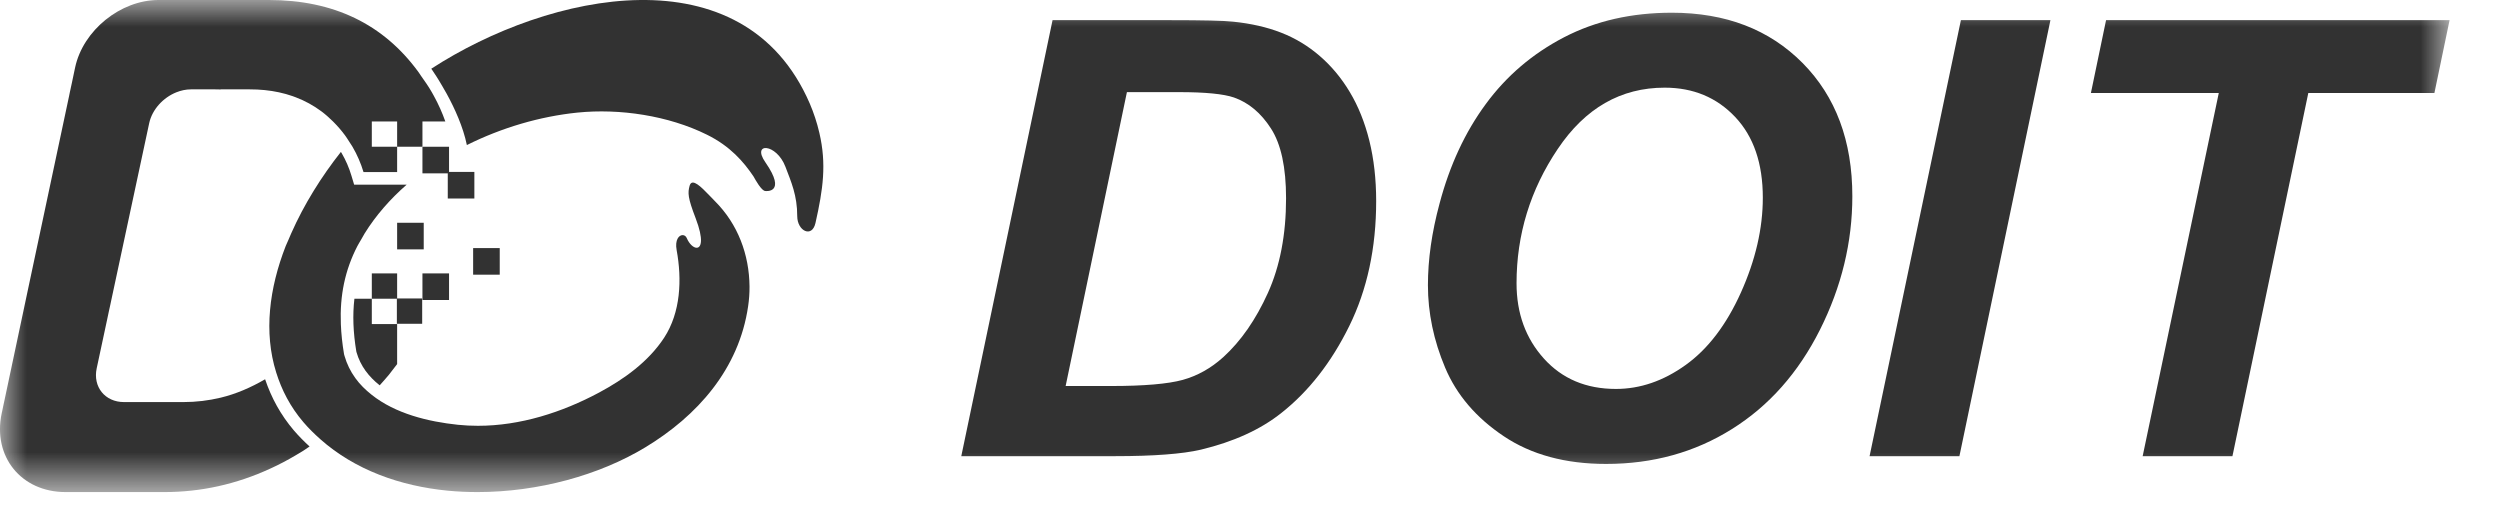 <?xml version="1.0" encoding="UTF-8" standalone="no"?>
<svg width="47px" height="10px" viewBox="0 0 47 10" version="1.1" xmlns="http://www.w3.org/2000/svg" xmlns:xlink="http://www.w3.org/1999/xlink">
    <!-- Generator: Sketch 41.2 (35397) - http://www.bohemiancoding.com/sketch -->
    <title>doit_logo</title>
    <desc>Created with Sketch.</desc>
    <defs>
        <polygon id="path-1" points="0 9.252 46.052 9.252 46.052 0 0 0"></polygon>
    </defs>
    <g id="紅磚屋_UI-KIT" stroke="none" stroke-width="1" fill="none" fill-rule="evenodd">
        <g id="UI-KIT" transform="translate(-415, -830)">
            <g id="doit_logo" transform="translate(415, 830)">
                <path d="M15.404,2.498 C15.359,2.303 15.297,2.118 15.223,1.945 C13.978,-0.934 10.32,-0.144 8.108,1.292 C8.108,1.292 8.148,1.348 8.208,1.442 C8.247,1.499 8.387,1.742 8.399,1.765 C8.548,2.037 8.708,2.388 8.777,2.727 C9.432,2.4 10.152,2.189 10.853,2.117 C11.649,2.036 12.564,2.173 13.288,2.531 C13.728,2.747 13.981,3.043 14.166,3.317 C14.201,3.38 14.317,3.591 14.389,3.591 C14.389,3.591 14.801,3.644 14.389,3.051 C14.123,2.669 14.598,2.694 14.766,3.135 C14.876,3.424 14.988,3.674 14.988,4.064 C14.988,4.342 15.266,4.481 15.331,4.192 C15.474,3.558 15.541,3.084 15.404,2.498 L15.404,2.498 Z" id="Fill-1" fill="#323232"></path>
                <polygon id="Fill-3" fill="#323232" points="8.563 3.232 8.418 3.232 8.418 3.38 8.418 3.525 8.418 3.732 8.918 3.732 8.918 3.232 8.708 3.232"></polygon>
                <mask id="mask-2" fill="white">
                    <use xlink:href="#path-1"></use>
                </mask>
                <g id="Clip-6"></g>
                <polygon id="Fill-5" fill="#323232" mask="url(#mask-2)" points="7.466 4.688 7.966 4.688 7.966 4.188 7.466 4.188"></polygon>
                <path d="M6.663,5.616 C6.627,5.92 6.639,6.247 6.699,6.609 L6.704,6.627 C6.739,6.749 6.796,6.865 6.872,6.971 C6.945,7.071 7.034,7.162 7.138,7.244 C7.196,7.178 7.257,7.113 7.312,7.045 C7.365,6.979 7.416,6.913 7.466,6.845 L7.466,6.569 L7.466,6.092 L6.99,6.092 L6.99,5.616 L6.663,5.616 Z" id="Fill-7" fill="#323232" mask="url(#mask-2)"></path>
                <path d="M4.984,7.13 C4.714,7.287 4.436,7.407 4.149,7.476 C3.921,7.531 3.687,7.559 3.448,7.559 L2.854,7.559 L2.799,7.559 L2.331,7.559 C1.974,7.559 1.743,7.273 1.818,6.924 L2.013,6.013 L2.047,5.852 L2.073,5.734 L2.098,5.616 L2.805,2.315 C2.861,2.057 3.068,1.834 3.316,1.735 C3.404,1.7 3.497,1.68 3.59,1.68 L3.591,1.68 L4.046,1.68 L4.047,1.68 C4.079,1.68 4.114,1.681 4.149,1.682 L4.149,1.68 L4.695,1.68 C4.889,1.68 5.071,1.698 5.242,1.735 C5.331,1.754 5.417,1.778 5.5,1.807 C5.521,1.814 5.541,1.822 5.562,1.83 C5.733,1.895 5.892,1.982 6.038,2.09 C6.116,2.148 6.189,2.213 6.26,2.283 C6.34,2.363 6.416,2.449 6.486,2.544 C6.496,2.558 6.505,2.571 6.514,2.584 C6.532,2.609 6.547,2.635 6.564,2.661 C6.585,2.693 6.608,2.726 6.627,2.759 C6.715,2.91 6.784,3.069 6.834,3.235 L6.99,3.235 L7.466,3.235 L7.466,2.759 L6.99,2.759 L6.99,2.283 L7.466,2.283 L7.466,2.759 L7.667,2.759 L7.805,2.759 L7.942,2.759 L7.942,2.621 L7.942,2.484 L7.942,2.283 L8.372,2.283 C8.314,2.119 8.243,1.96 8.159,1.807 C8.146,1.783 8.133,1.759 8.119,1.735 C8.058,1.628 7.986,1.525 7.913,1.423 C7.897,1.402 7.886,1.379 7.87,1.359 C7.211,0.453 6.272,-6.92307694e-05 5.054,-6.92307694e-05 L4.149,-6.92307694e-05 L3.755,-6.92307694e-05 L2.98,-6.92307694e-05 C2.266,-6.92307694e-05 1.56,0.572 1.412,1.27 L1.353,1.55 L1.313,1.735 L1.299,1.804 L0.489,5.616 L0.489,5.616 L0.464,5.734 L0.439,5.852 L0.099,7.455 L0.055,7.661 L0.039,7.739 L0.032,7.769 C-0.141,8.585 0.399,9.251 1.233,9.251 L1.575,9.251 L2.441,9.251 L3.09,9.251 C3.781,9.251 4.446,9.103 5.085,8.808 C5.246,8.735 5.405,8.651 5.562,8.558 C5.609,8.53 5.656,8.502 5.703,8.473 C5.742,8.448 5.781,8.42 5.82,8.394 C5.716,8.299 5.617,8.199 5.525,8.092 C5.277,7.801 5.101,7.477 4.984,7.13" id="Fill-8" fill="#323232" mask="url(#mask-2)"></path>
                <polygon id="Fill-9" fill="#323232" mask="url(#mask-2)" points="7.937 5.611 7.466 5.611 7.466 5.14 6.99 5.14 6.99 5.616 7.461 5.616 7.461 6.087 7.937 6.087"></polygon>
                <polygon id="Fill-10" fill="#323232" mask="url(#mask-2)" points="8.442 5.14 8.168 5.14 7.942 5.14 7.942 5.629 7.942 5.64 8.442 5.64"></polygon>
                <polygon id="Fill-11" fill="#323232" mask="url(#mask-2)" points="8.895 5.164 9.395 5.164 9.395 4.664 8.895 4.664"></polygon>
                <path d="M13.026,3.432 C12.998,3.432 12.977,3.45 12.965,3.491 C12.928,3.626 12.929,3.715 13.079,4.105 C13.232,4.506 13.185,4.658 13.097,4.658 C13.037,4.658 12.959,4.588 12.912,4.478 C12.897,4.44 12.866,4.42 12.833,4.42 C12.764,4.42 12.685,4.509 12.721,4.703 C12.822,5.252 12.798,5.871 12.486,6.349 C12.19,6.801 11.733,7.128 11.263,7.38 C10.567,7.753 9.78,8.005 8.986,8.005 C8.861,8.005 8.735,7.999 8.61,7.986 C8.057,7.928 7.433,7.779 6.984,7.419 C6.871,7.329 6.767,7.229 6.681,7.109 C6.589,6.983 6.52,6.841 6.477,6.691 C6.474,6.681 6.471,6.67 6.468,6.659 C6.435,6.462 6.415,6.274 6.408,6.092 C6.387,5.555 6.485,5.079 6.719,4.626 C6.74,4.585 6.765,4.547 6.787,4.508 C6.81,4.468 6.831,4.428 6.855,4.389 C7.066,4.049 7.335,3.743 7.645,3.472 L7.466,3.472 L6.99,3.472 L6.834,3.472 L6.658,3.472 L6.607,3.303 C6.563,3.155 6.501,3.012 6.423,2.878 C6.419,2.87 6.413,2.863 6.409,2.856 C6.044,3.318 5.716,3.841 5.474,4.389 C5.457,4.429 5.439,4.468 5.423,4.508 C5.406,4.547 5.387,4.586 5.371,4.626 C5.062,5.419 4.956,6.247 5.192,7.001 C5.295,7.331 5.456,7.647 5.705,7.938 C5.804,8.054 5.911,8.158 6.022,8.257 C6.672,8.834 7.522,9.138 8.419,9.225 C8.605,9.243 8.792,9.251 8.979,9.251 C10.112,9.251 11.265,8.935 12.13,8.411 C13.105,7.822 13.893,6.943 14.065,5.756 C14.083,5.634 14.092,5.511 14.091,5.387 C14.086,4.789 13.874,4.214 13.44,3.781 C13.302,3.643 13.124,3.432 13.026,3.432" id="Fill-12" fill="#323232" mask="url(#mask-2)"></path>
                <polygon id="Fill-13" fill="#323232" mask="url(#mask-2)" points="7.942 3.007 7.942 3.255 7.942 3.259 8.442 3.259 8.442 2.924 8.442 2.759 8.191 2.759 8.066 2.759 7.942 2.759 7.942 2.883"></polygon>
                <path d="M20.034,7.257 L20.89,7.257 C21.508,7.257 21.957,7.218 22.235,7.142 C22.512,7.065 22.767,6.923 22.998,6.714 C23.33,6.412 23.609,6.01 23.837,5.506 C24.064,5.003 24.178,4.41 24.178,3.728 C24.178,3.147 24.084,2.71 23.895,2.417 C23.707,2.124 23.475,1.93 23.199,1.833 C23.005,1.766 22.66,1.732 22.165,1.732 L21.186,1.732 L20.034,7.257 Z M18.072,8.576 L19.788,0.379 L21.997,0.379 C22.612,0.379 23.005,0.388 23.177,0.407 C23.516,0.441 23.819,0.51 24.085,0.614 C24.352,0.718 24.594,0.864 24.812,1.053 C25.03,1.241 25.219,1.467 25.377,1.732 C25.536,1.997 25.658,2.301 25.744,2.646 C25.829,2.991 25.872,3.369 25.872,3.779 C25.872,4.662 25.703,5.446 25.366,6.13 C25.029,6.814 24.604,7.357 24.094,7.76 C23.703,8.073 23.197,8.304 22.579,8.453 C22.228,8.535 21.689,8.576 20.962,8.576 L18.072,8.576 Z" id="Fill-14" fill="#323232" mask="url(#mask-2)"></path>
                <path d="M28.511,5.327 C28.511,5.89 28.683,6.362 29.026,6.742 C29.369,7.122 29.82,7.312 30.379,7.312 C30.834,7.312 31.271,7.163 31.69,6.862 C32.109,6.562 32.456,6.107 32.73,5.498 C33.004,4.888 33.141,4.295 33.141,3.717 C33.141,3.072 32.968,2.566 32.621,2.199 C32.274,1.832 31.833,1.648 31.296,1.648 C30.472,1.648 29.802,2.032 29.286,2.8 C28.769,3.568 28.511,4.41 28.511,5.327 M26.845,5.361 C26.845,4.876 26.918,4.366 27.063,3.829 C27.253,3.11 27.543,2.485 27.933,1.956 C28.322,1.426 28.813,1.008 29.406,0.7 C29.999,0.393 30.673,0.239 31.43,0.239 C32.444,0.239 33.263,0.554 33.888,1.184 C34.512,1.814 34.824,2.649 34.824,3.689 C34.824,4.554 34.621,5.391 34.215,6.2 C33.808,7.009 33.257,7.631 32.559,8.067 C31.862,8.504 31.074,8.722 30.194,8.722 C29.43,8.722 28.789,8.548 28.271,8.201 C27.753,7.855 27.385,7.425 27.169,6.913 C26.953,6.4 26.845,5.883 26.845,5.361" id="Fill-15" fill="#323232" mask="url(#mask-2)"></path>
                <polygon id="Fill-16" fill="#323232" mask="url(#mask-2)" points="35.148 8.576 36.865 0.379 38.548 0.379 36.837 8.576"></polygon>
                <polygon id="Fill-17" fill="#323232" mask="url(#mask-2)" points="41.97 8.576 40.282 8.576 41.713 1.749 39.309 1.749 39.594 0.379 46.052 0.379 45.767 1.749 43.396 1.749"></polygon>
            </g>
        </g>
    </g>
</svg>